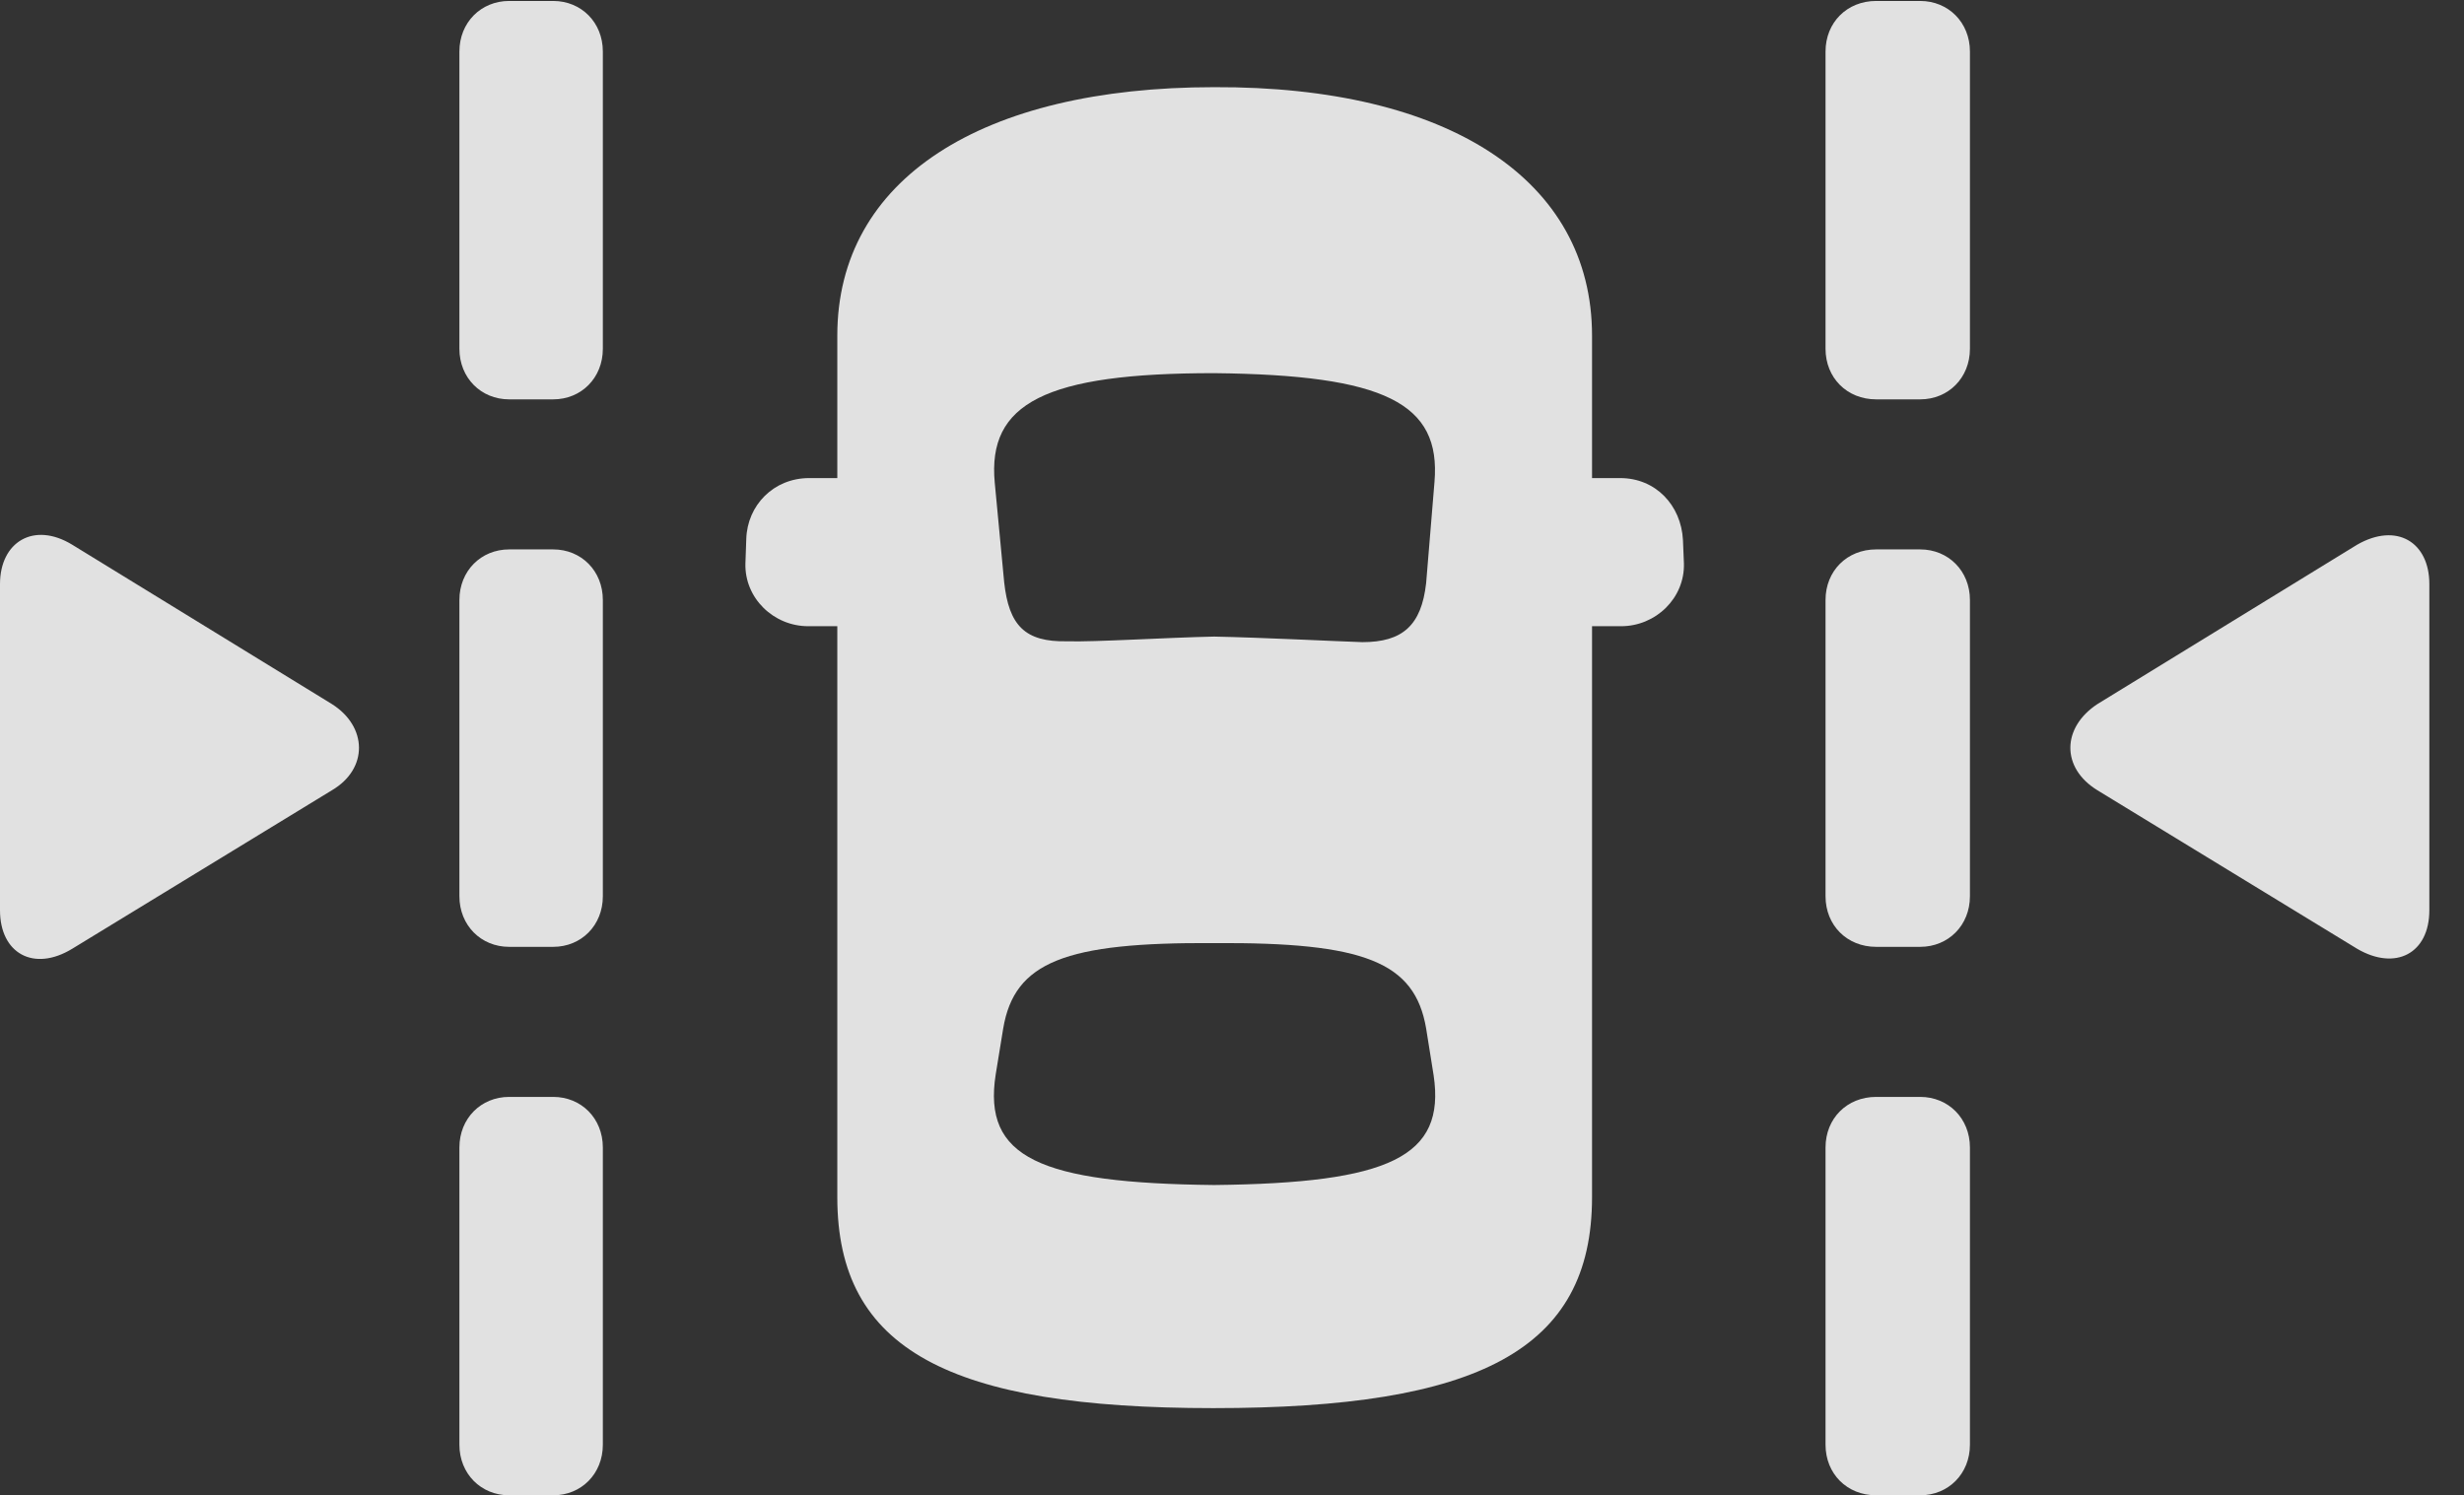 <?xml version="1.0" encoding="UTF-8"?>
<!--Generator: Apple Native CoreSVG 341-->
<!DOCTYPE svg
PUBLIC "-//W3C//DTD SVG 1.1//EN"
       "http://www.w3.org/Graphics/SVG/1.1/DTD/svg11.dtd">
<svg version="1.1" xmlns="http://www.w3.org/2000/svg" xmlns:xlink="http://www.w3.org/1999/xlink" viewBox="0 0 25.664 15.576">
 <rect x="0" y="0" width="25.664" height="15.576" fill="#333333" stroke="none"/>
 <g>
  <rect height="15.576" opacity="0" width="25.664" x="0" y="0"/>
  <path d="M5.303 4.16L5.762 4.16C6.055 4.16 6.279 3.936 6.279 3.633L6.279 0.537C6.279 0.234 6.055 0.01 5.762 0.01L5.303 0.01C5.01 0.01 4.785 0.234 4.785 0.537L4.785 3.633C4.785 3.936 5.01 4.16 5.303 4.16ZM5.303 9.863L5.762 9.863C6.055 9.863 6.279 9.639 6.279 9.336L6.279 6.25C6.279 5.947 6.055 5.723 5.762 5.723L5.303 5.723C5.01 5.723 4.785 5.947 4.785 6.25L4.785 9.336C4.785 9.639 5.01 9.863 5.303 9.863ZM5.303 15.576L5.762 15.576C6.055 15.576 6.279 15.352 6.279 15.049L6.279 11.953C6.279 11.65 6.055 11.426 5.762 11.426L5.303 11.426C5.01 11.426 4.785 11.65 4.785 11.953L4.785 15.049C4.785 15.352 5.01 15.576 5.303 15.576ZM19.541 4.16L20 4.16C20.293 4.16 20.518 3.936 20.518 3.633L20.518 0.537C20.518 0.234 20.293 0.01 20 0.01L19.541 0.01C19.238 0.01 19.014 0.234 19.014 0.537L19.014 3.633C19.014 3.936 19.238 4.16 19.541 4.16ZM19.541 9.863L20 9.863C20.293 9.863 20.518 9.639 20.518 9.336L20.518 6.25C20.518 5.947 20.293 5.723 20 5.723L19.541 5.723C19.238 5.723 19.014 5.947 19.014 6.25L19.014 9.336C19.014 9.639 19.238 9.863 19.541 9.863ZM19.541 15.576L20 15.576C20.293 15.576 20.518 15.352 20.518 15.049L20.518 11.953C20.518 11.65 20.293 11.426 20 11.426L19.541 11.426C19.238 11.426 19.014 11.65 19.014 11.953L19.014 15.049C19.014 15.352 19.238 15.576 19.541 15.576ZM0 9.482C0 9.932 0.352 10.127 0.752 9.883L3.457 8.232C3.838 8.008 3.828 7.568 3.457 7.334L0.752 5.674C0.352 5.43 0 5.645 0 6.084ZM25.303 9.482L25.303 6.084C25.303 5.645 24.961 5.439 24.551 5.674L21.846 7.334C21.475 7.578 21.465 7.998 21.846 8.232L24.551 9.883C24.951 10.117 25.303 9.932 25.303 9.482Z" fill="white" fill-opacity="0.85"/>
  <path d="M12.637 14.668C15.4 14.668 16.582 14.062 16.582 12.471L16.582 6.523L16.885 6.523C17.246 6.523 17.549 6.23 17.539 5.869L17.529 5.625C17.51 5.264 17.246 4.98 16.875 4.98L16.582 4.98L16.582 3.496C16.582 1.875 15.088 0.898 12.646 0.908C10.225 0.908 8.721 1.865 8.721 3.496L8.721 4.98L8.428 4.98C8.057 4.98 7.783 5.264 7.773 5.615L7.764 5.869C7.754 6.23 8.057 6.523 8.418 6.523L8.721 6.523L8.721 12.471C8.721 14.062 9.893 14.668 12.637 14.668ZM12.646 6.631C12.158 6.641 11.396 6.689 11.113 6.68C10.674 6.689 10.508 6.514 10.459 6.064L10.361 5.029C10.283 4.199 10.889 3.887 12.646 3.887C14.424 3.906 15.01 4.199 14.941 5.02L14.854 6.074C14.805 6.514 14.609 6.689 14.19 6.689C13.916 6.68 13.145 6.641 12.646 6.631ZM12.646 12.344C10.83 12.324 10.234 12.06 10.371 11.191L10.449 10.713C10.566 10.02 11.094 9.814 12.646 9.824C14.209 9.814 14.736 10.02 14.854 10.713L14.932 11.201C15.059 12.051 14.473 12.324 12.646 12.344Z" fill="white" fill-opacity="0.85"/>
 </g>
</svg>
